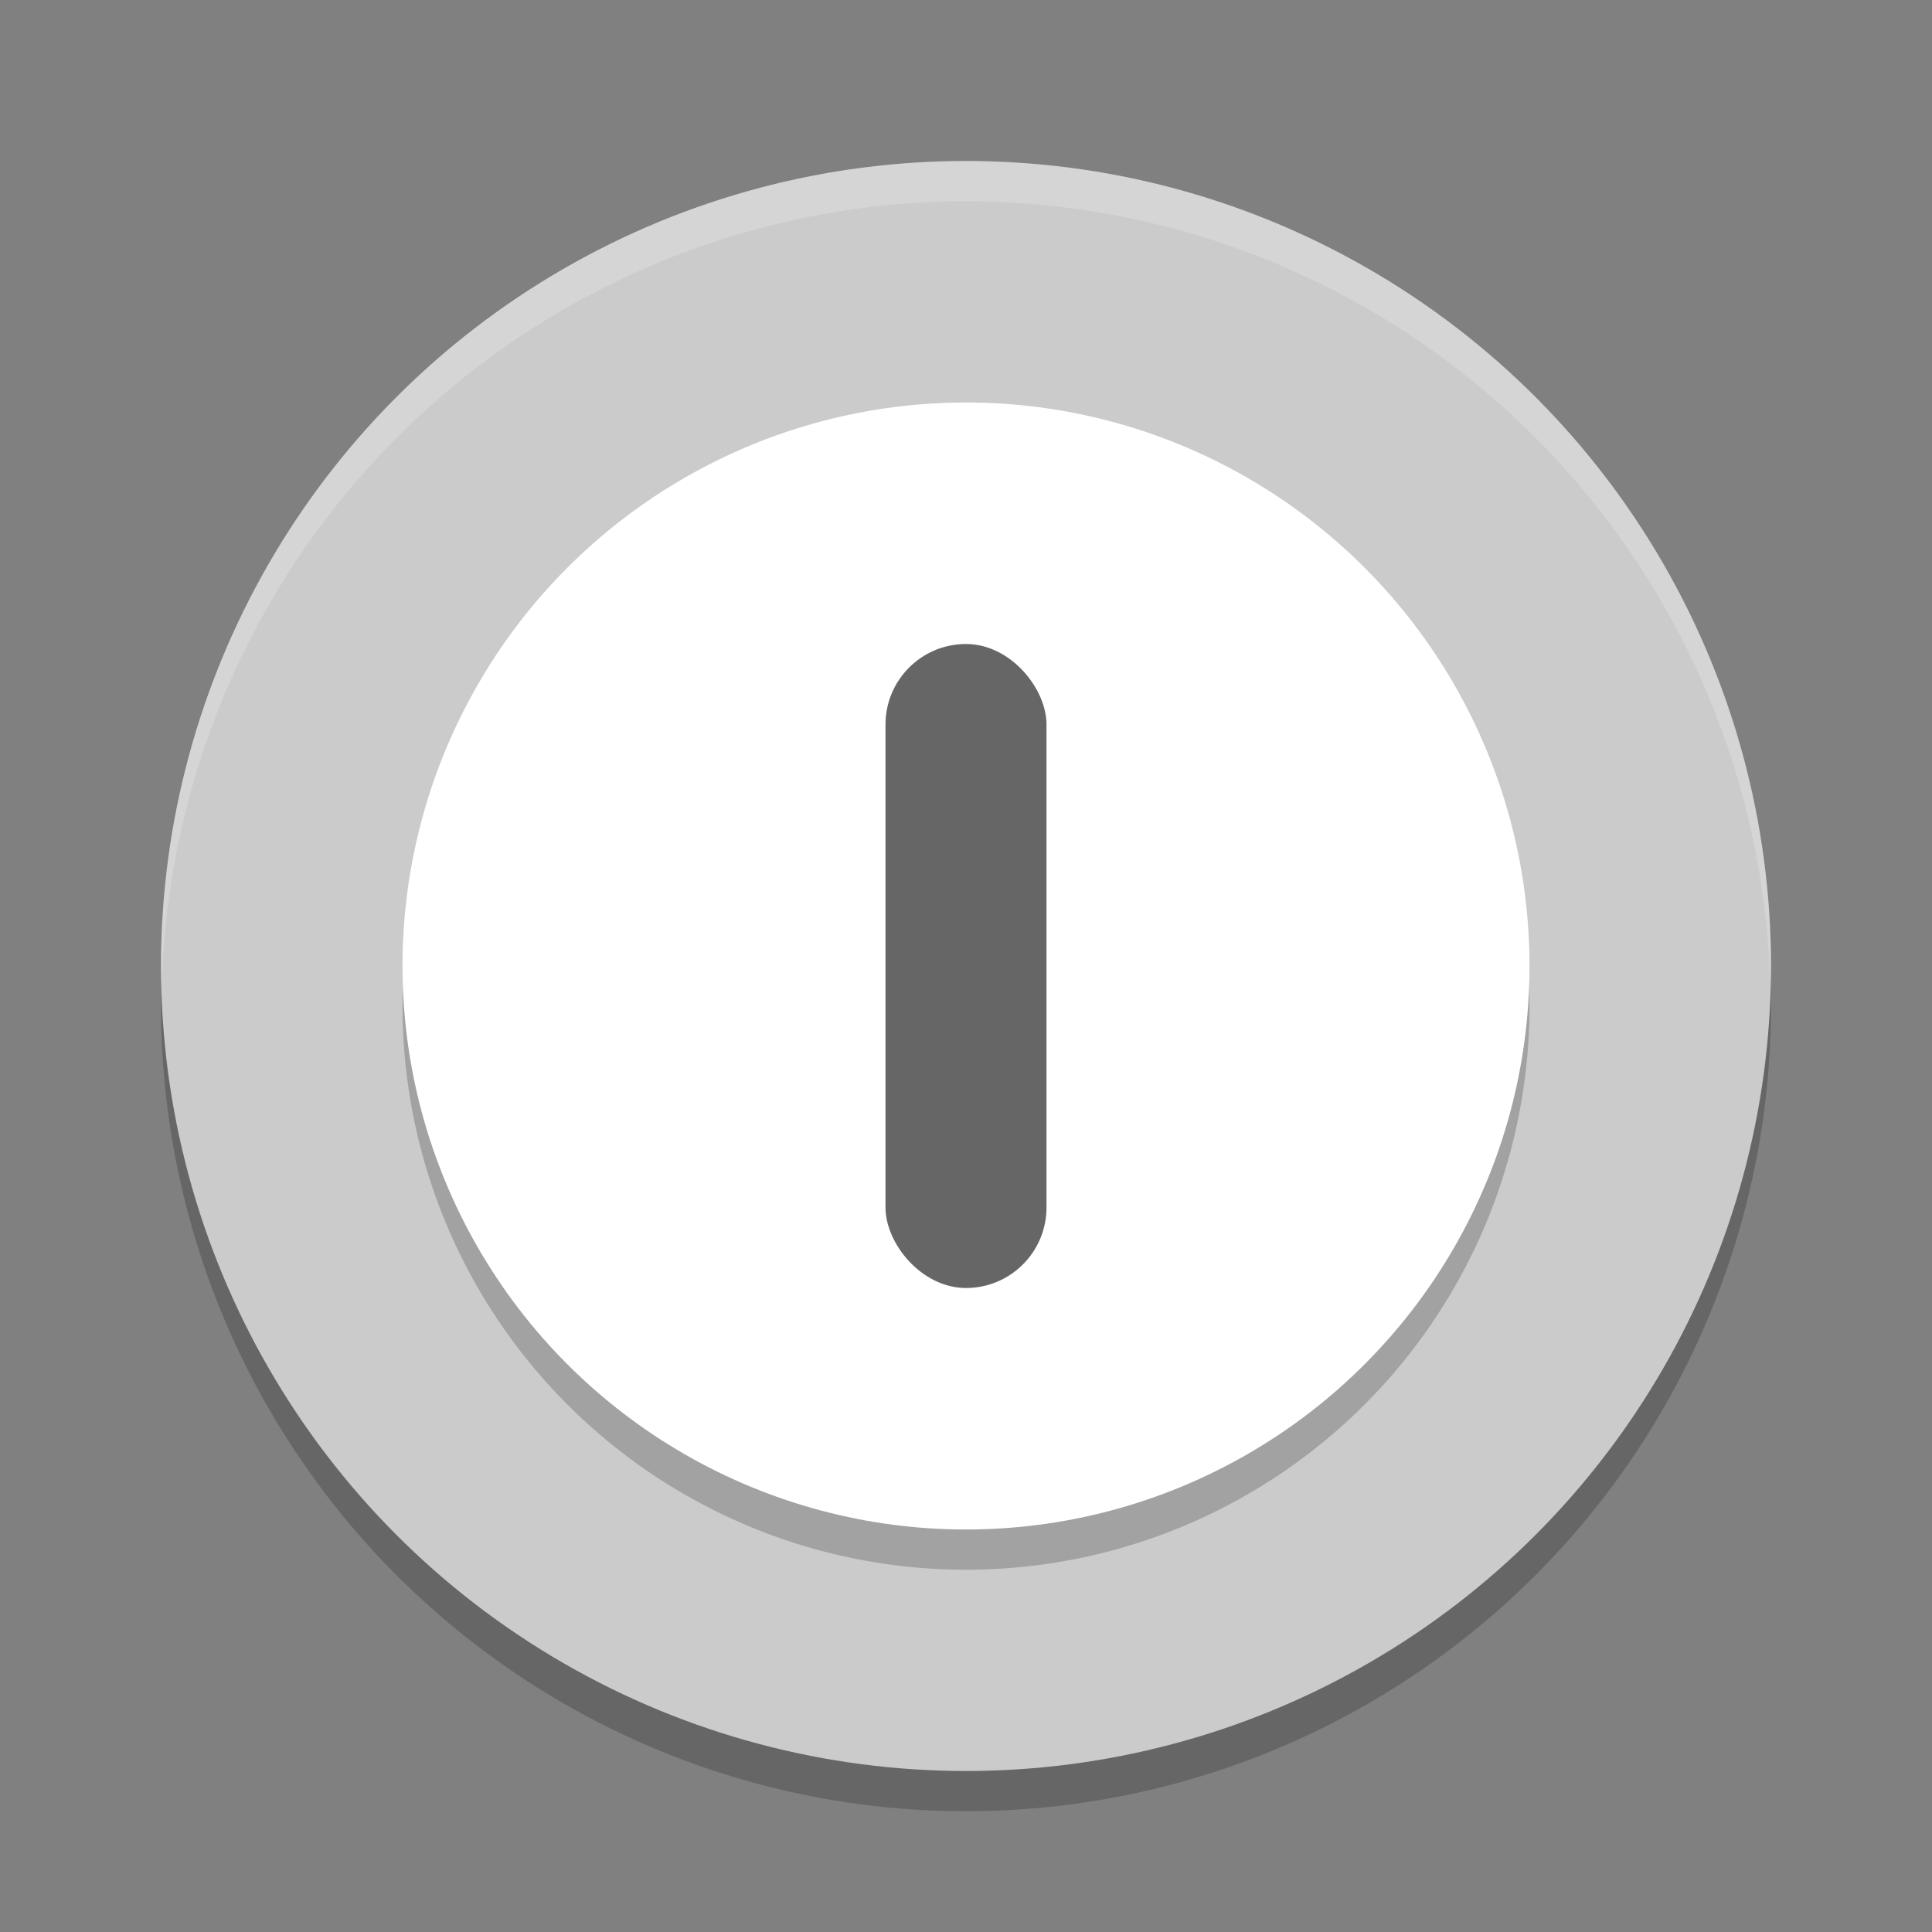 <svg xmlns="http://www.w3.org/2000/svg" width="24" height="24" version="1.1" viewBox="0 0 24 24">
 <rect x="0" y="0" width="24" height="24" fill="#808080" stroke="none"/>
 <circle style="opacity:0.2" cx="12" cy="12.5" r="10"/>
 <circle style="fill:#cbcbcb" cx="12" cy="12" r="10"/>
 <circle style="opacity:0.2" cx="12" cy="12.5" r="7"/>
 <circle style="fill:#ffffff" cx="12" cy="12" r="7"/>
 <path style="opacity:0.2;fill:#ffffff" d="M 12,2 A 10,10 0 0 0 2,12 10,10 0 0 0 2.01,12.293 10,10 0 0 1 12,2.5 10,10 0 0 1 21.99,12.207 10,10 0 0 0 22,12 10,10 0 0 0 12,2 Z"/>
 <rect style="opacity:0.6" width="2" height="8" x="11" y="8" rx="1" ry="1"/>
</svg>
